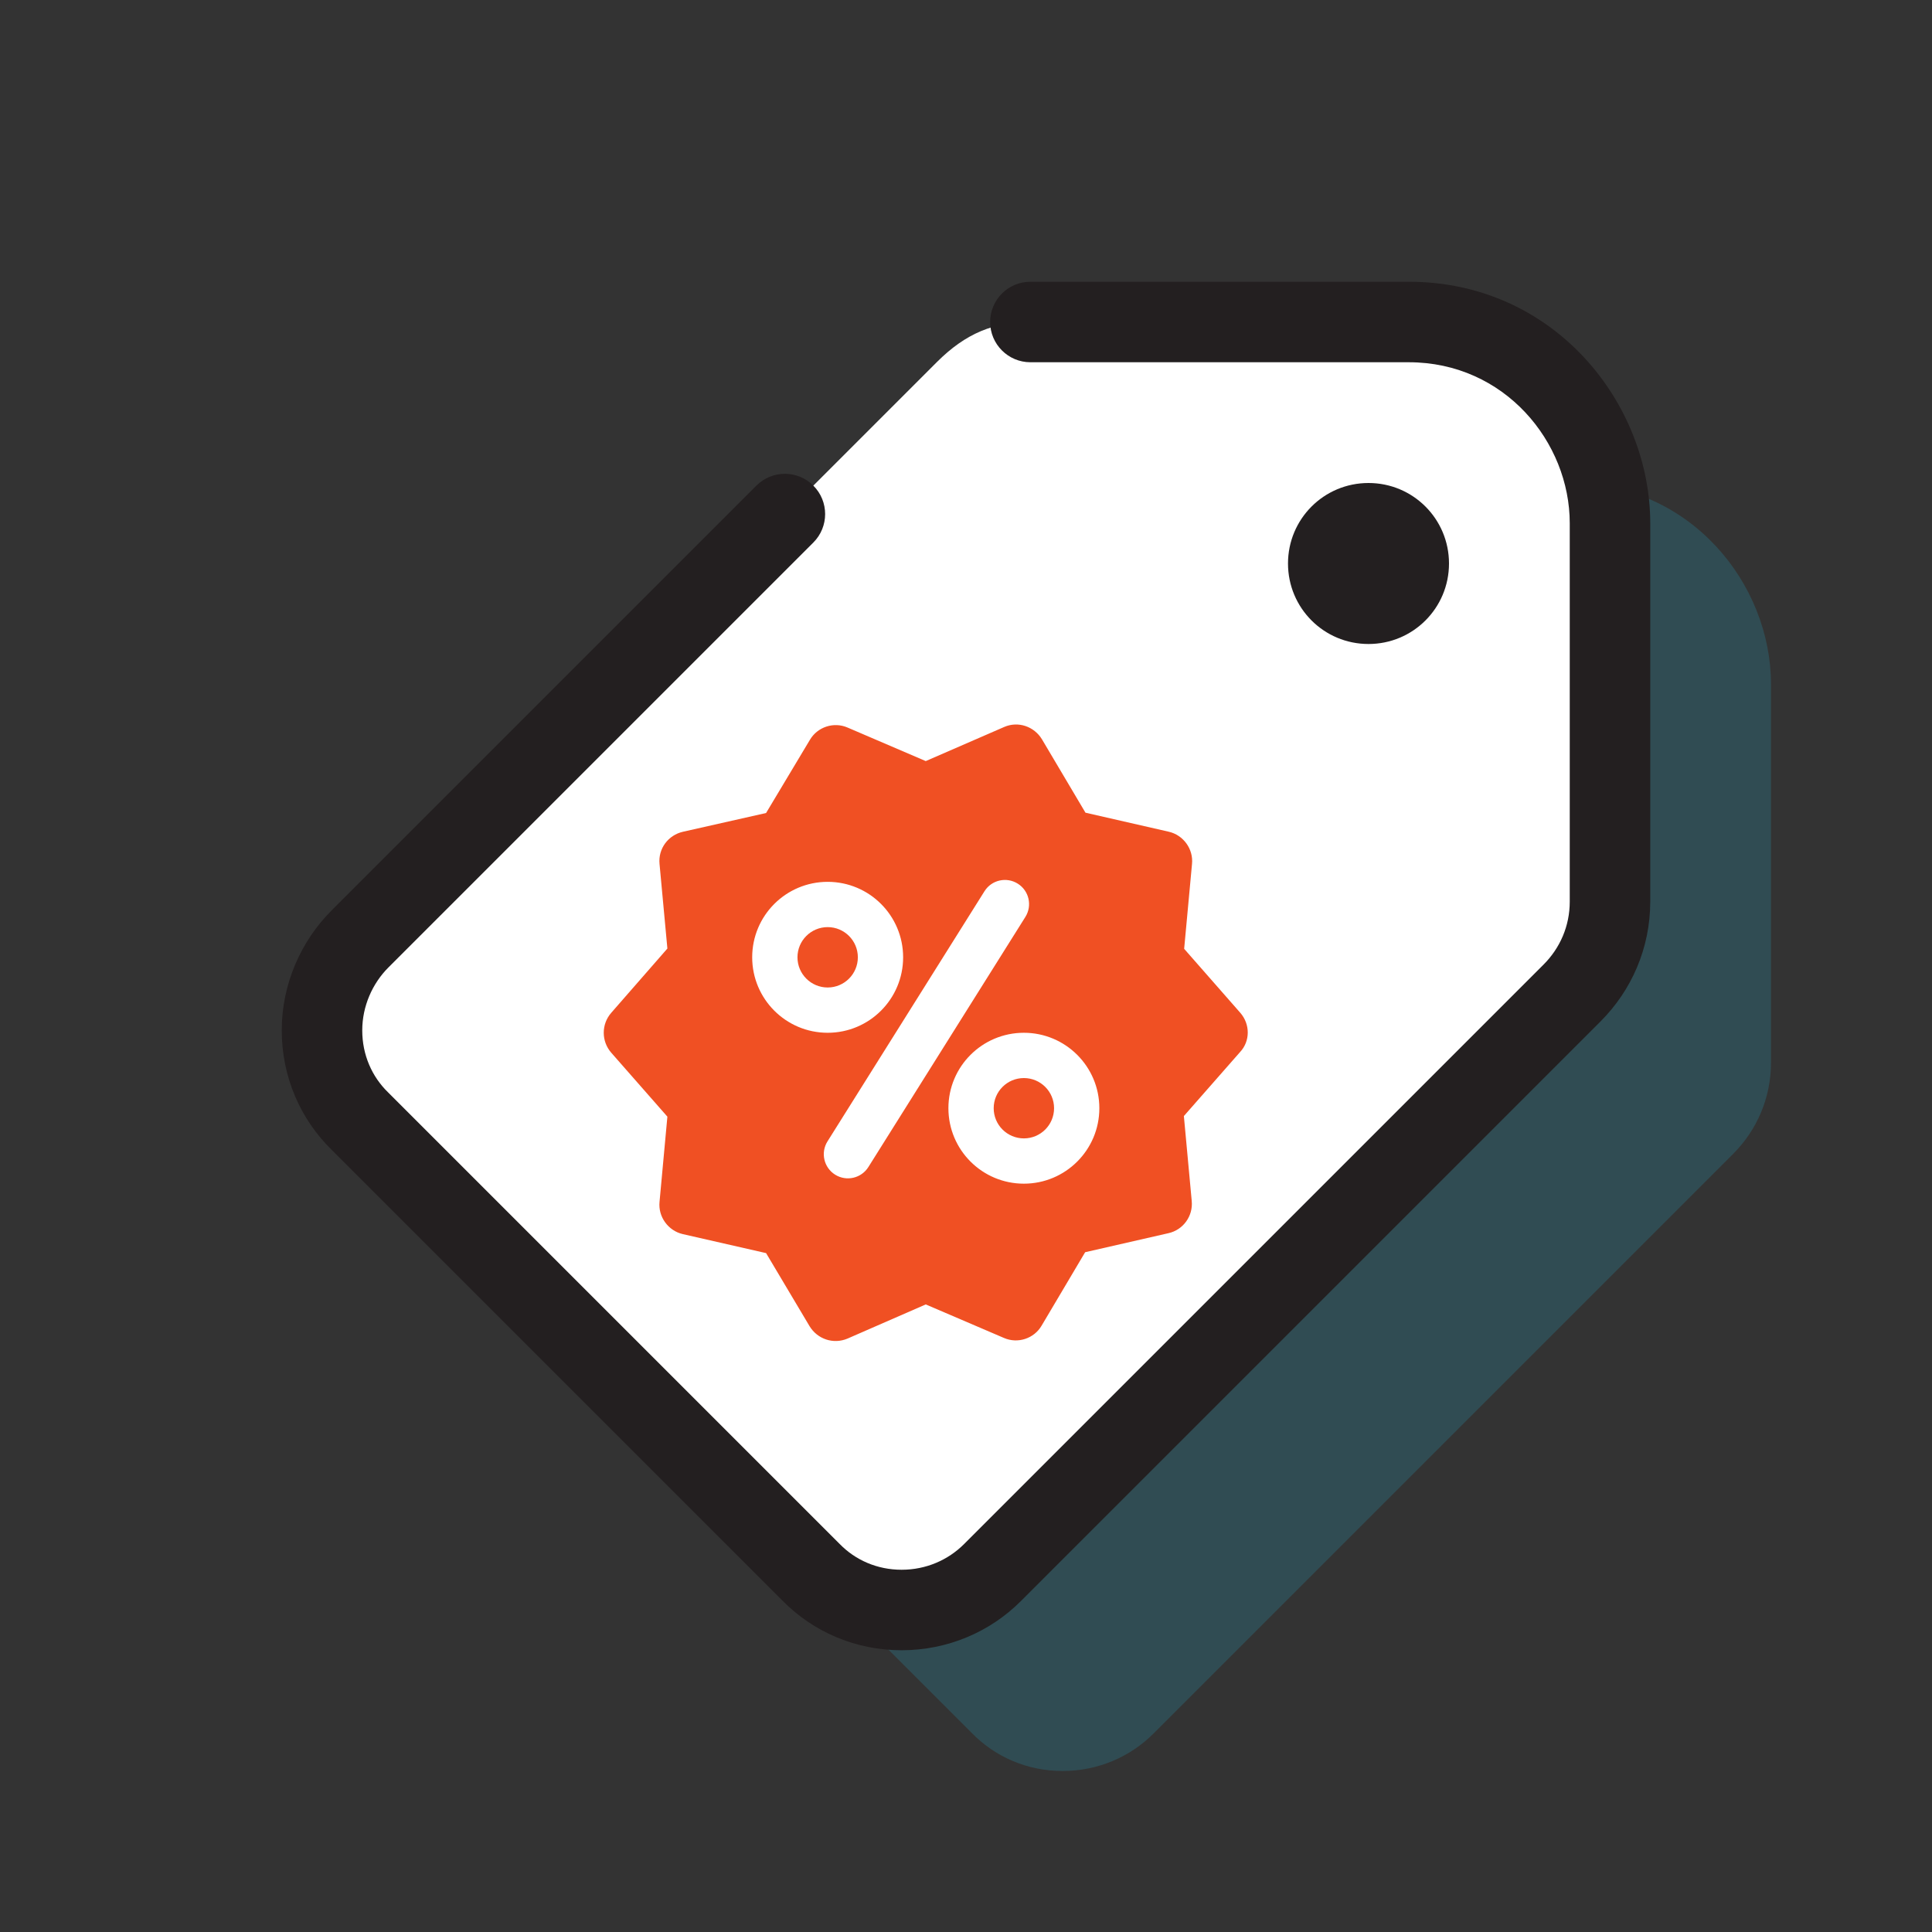 <svg width="48" height="48" viewBox="0 0 48 48" fill="none" xmlns="http://www.w3.org/2000/svg">
    <rect x="0" y="0" width="48" height="48" fill="#333333" stroke="none"/>
    <path d="M39 12H29.6C28.7 12 28 12.272 27.272 13L23.5 16.772L12.944 27.328C12.368 27.904 12 28.72 12 29.6C12 30.48 12.352 31.28 12.944 31.856L24.144 43.056C24.72 43.648 25.52 44 26.4 44C27.28 44 28.08 43.648 28.656 43.072L43.056 28.672C43.648 28.08 44 27.28 44 26.4V17C44 14.5 42 12 39 12Z"
          fill="#29889E" fill-opacity="0.3"/>
    <path d="M35 8H25.6C24.7 8 24 8.272 23.272 9L19.5 12.772L8.944 23.328C8.368 23.904 8 24.72 8 25.6C8 26.48 8.352 27.28 8.944 27.856L20.144 39.056C20.72 39.648 21.52 40 22.4 40C23.28 40 24.08 39.648 24.656 39.072L39.056 24.672C39.648 24.08 40 23.28 40 22.4V13C40 10.5 38 8 35 8Z"
          fill="white"/>
    <path fill-rule="evenodd" clip-rule="evenodd"
          d="M41 13C41 10.014 38.616 7 35 7H25.6C25.048 7 24.6 7.448 24.6 8C24.6 8.552 25.048 9 25.6 9H35C37.384 9 39 10.986 39 13V22.4C39 23.005 38.76 23.554 38.349 23.965L23.949 38.365C23.556 38.757 23.009 39 22.4 39C21.792 39 21.25 38.759 20.861 38.359L20.851 38.349L9.641 27.139C9.241 26.75 9 26.208 9 25.6C9 24.998 9.253 24.433 9.651 24.035L20.207 13.479C20.598 13.089 20.598 12.455 20.207 12.065C19.817 11.674 19.183 11.674 18.793 12.065L8.237 22.621C7.483 23.375 7 24.442 7 25.6C7 26.75 7.461 27.805 8.241 28.568L19.432 39.759C20.195 40.539 21.25 41 22.4 41C23.551 41 24.604 40.539 25.363 39.779L39.763 25.379C40.536 24.606 41 23.555 41 22.4V13Z"
          fill="#231F20"/>
    <path fill-rule="evenodd" clip-rule="evenodd"
          d="M34 16C35.107 16 36 15.107 36 14C36 12.893 35.107 12 34 12C32.893 12 32 12.893 32 14C32 15.107 32.893 16 34 16Z"
          fill="#231F20"/>
    <path d="M21.313 23.784C21.313 24.198 20.977 24.534 20.563 24.534C20.149 24.534 19.813 24.198 19.813 23.784C19.813 23.369 20.149 23.034 20.563 23.034C20.977 23.034 21.313 23.369 21.313 23.784Z"
          fill="#F05023"/>
    <path d="M25.438 28.283C25.852 28.283 26.188 27.948 26.188 27.533C26.188 27.119 25.852 26.784 25.438 26.784C25.024 26.784 24.688 27.119 24.688 27.533C24.688 27.948 25.024 28.283 25.438 28.283Z"
          fill="#F05023"/>
    <path fill-rule="evenodd" clip-rule="evenodd"
          d="M29.42 23.573L30.815 25.163C31.063 25.448 31.063 25.869 30.808 26.139L29.413 27.728L29.608 29.836C29.645 30.211 29.398 30.556 29.03 30.638L26.96 31.111L25.88 32.933C25.693 33.256 25.288 33.391 24.943 33.241L23 32.408L21.058 33.256C20.706 33.406 20.308 33.271 20.113 32.948L19.033 31.133L16.963 30.661C16.603 30.578 16.348 30.233 16.386 29.858L16.581 27.743L15.186 26.154C14.938 25.869 14.938 25.448 15.186 25.163L16.581 23.566L16.386 21.466C16.348 21.084 16.603 20.746 16.971 20.664L19.033 20.199L20.12 18.384C20.308 18.061 20.713 17.926 21.058 18.076L23 18.909L24.95 18.061C25.295 17.911 25.693 18.046 25.888 18.369L26.968 20.191L29.038 20.664C29.398 20.746 29.653 21.091 29.615 21.466L29.42 23.573ZM25.286 21.954C25.005 21.778 24.635 21.862 24.459 22.143L20.559 28.357C20.383 28.637 20.467 29.007 20.748 29.184C21.029 29.36 21.399 29.275 21.575 28.994L25.475 22.781C25.651 22.5 25.567 22.13 25.286 21.954ZM22.438 23.784C22.438 24.819 21.599 25.659 20.563 25.659C19.527 25.659 18.688 24.819 18.688 23.784C18.688 22.748 19.527 21.909 20.563 21.909C21.599 21.909 22.438 22.748 22.438 23.784ZM25.438 29.408C26.473 29.408 27.313 28.569 27.313 27.533C27.313 26.498 26.473 25.659 25.438 25.659C24.402 25.659 23.563 26.498 23.563 27.533C23.563 28.569 24.402 29.408 25.438 29.408Z"
          fill="#F05023"/>
</svg>
